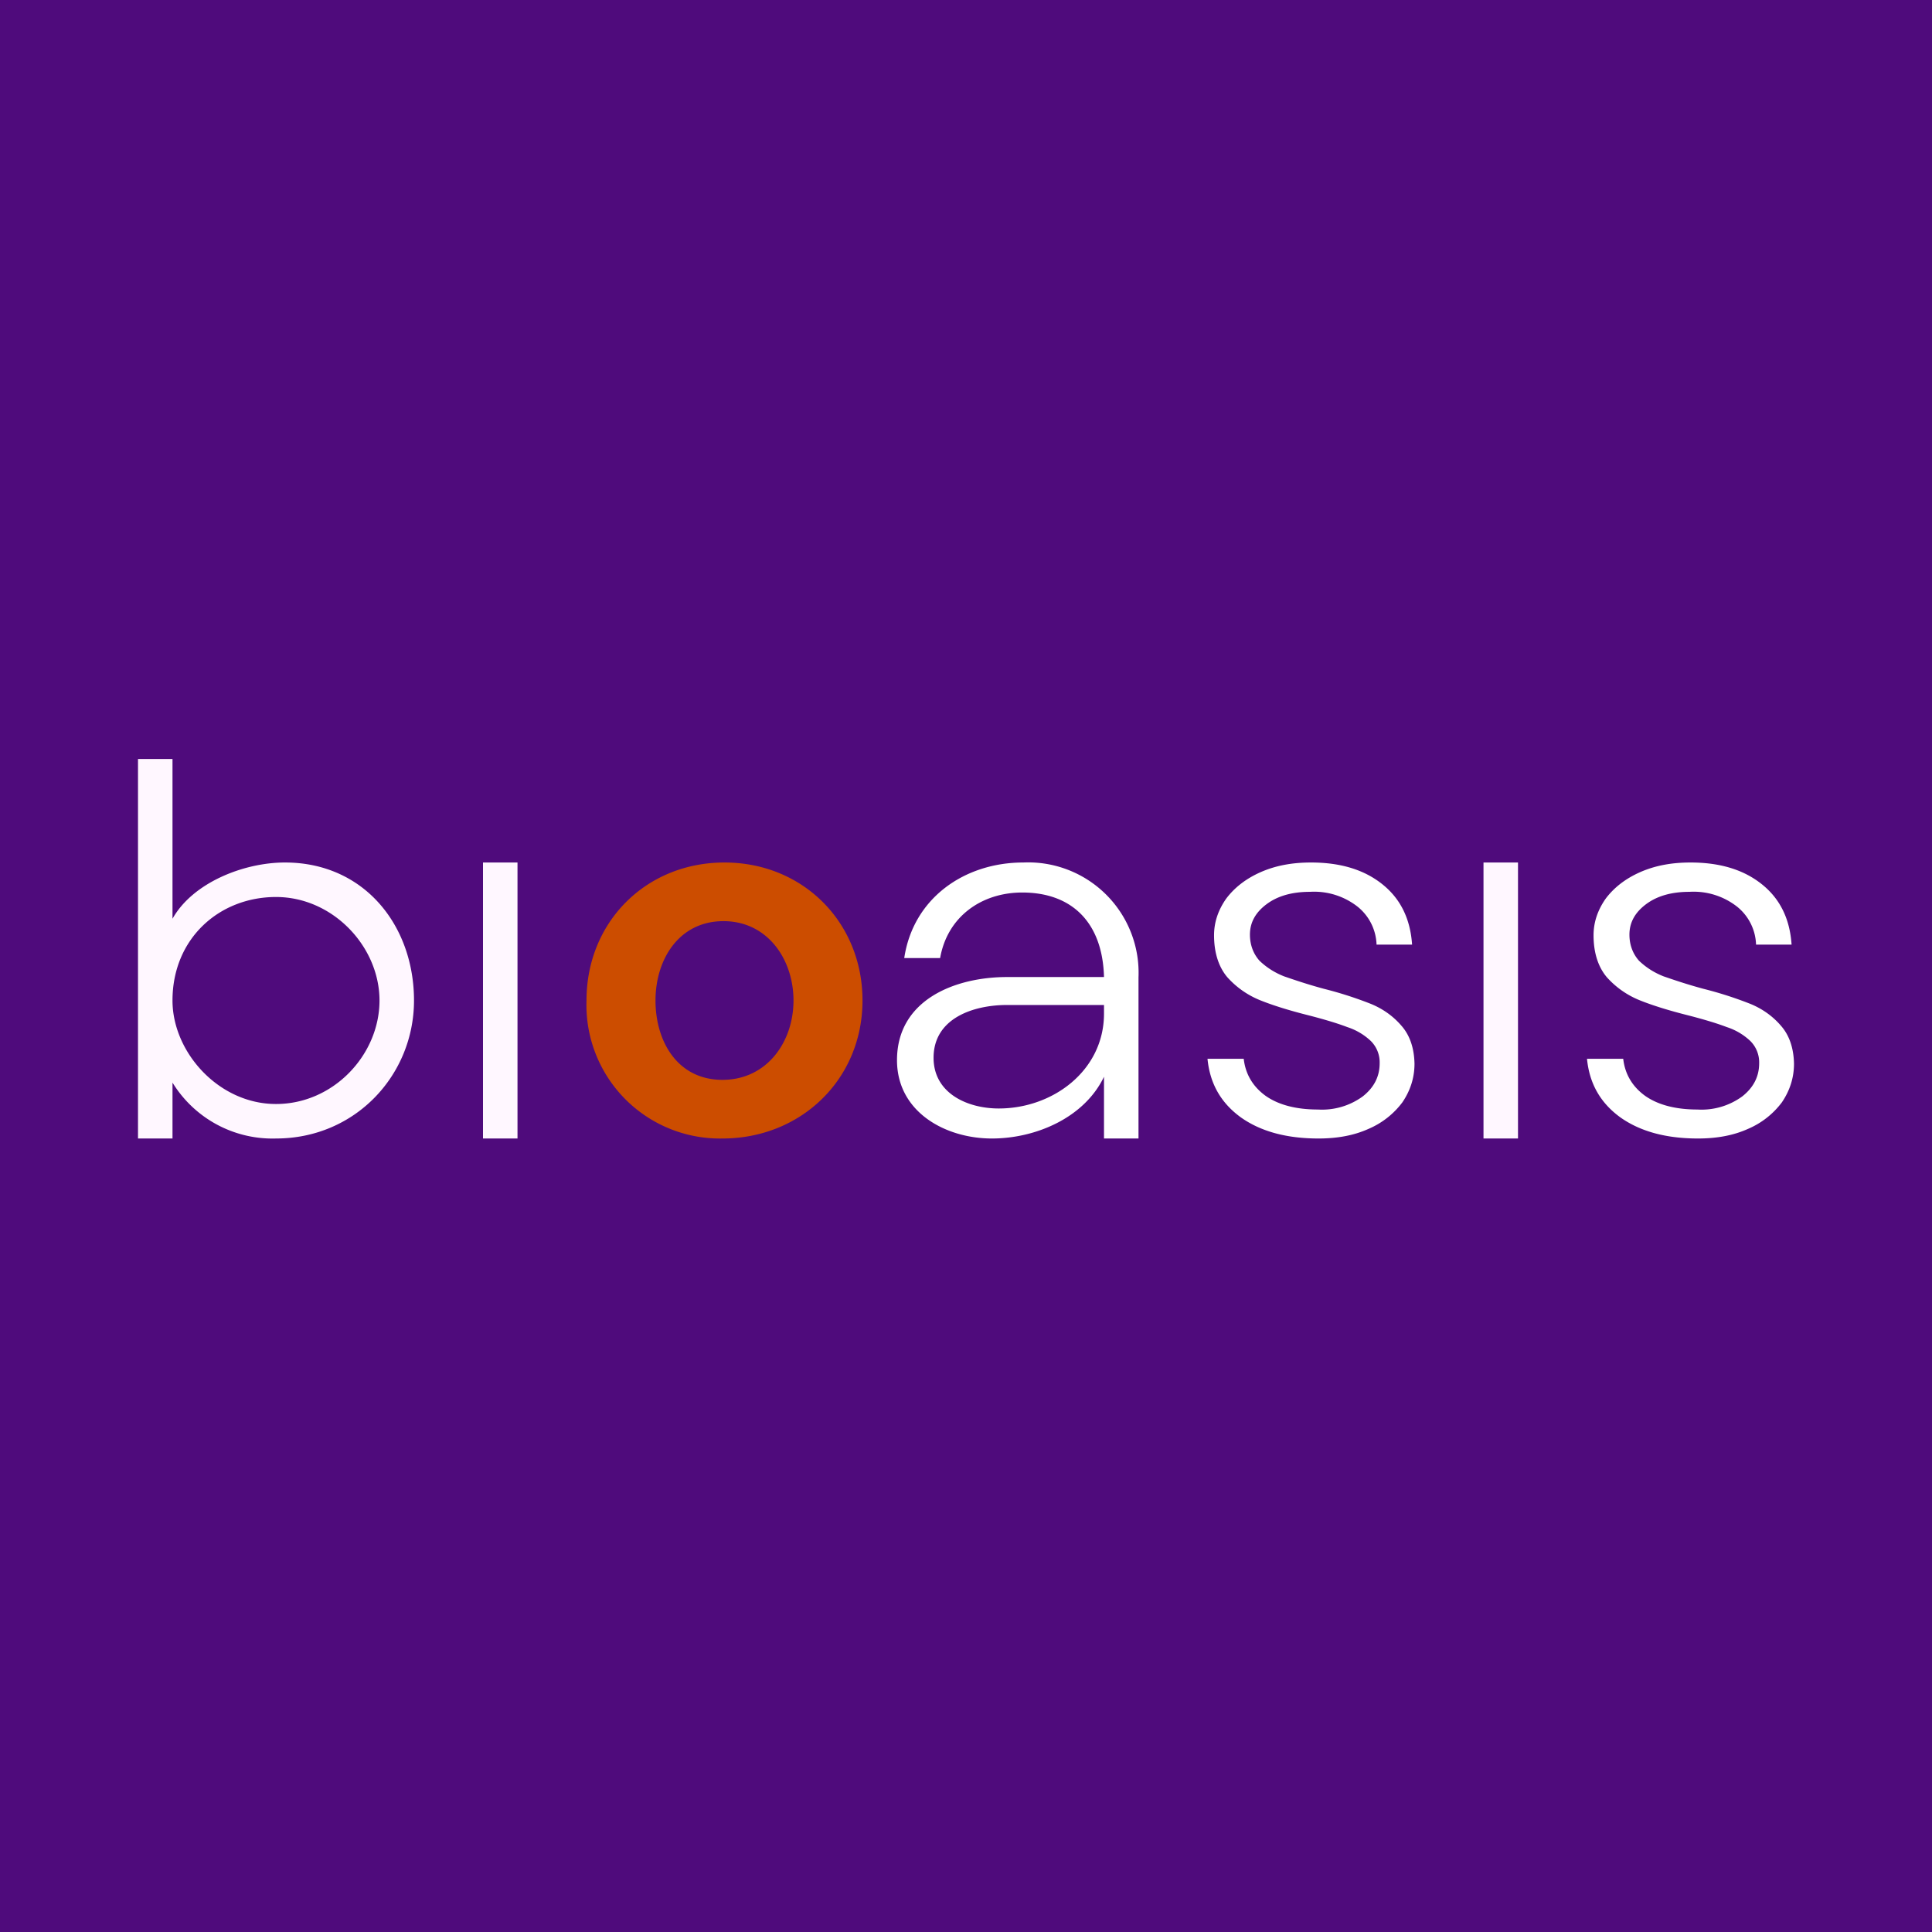 <!-- by TradeStack --><svg width="56" height="56" viewBox="0 0 56 56" xmlns="http://www.w3.org/2000/svg"><path fill="#4F0B7C" d="M0 0h56v56H0z"/><path d="M44 25v8h-1v-8h1ZM15 25v8h-1v-8h1ZM5 26.63C5.59 25.58 7.07 25 8.26 25c2.3 0 3.74 1.83 3.74 4 0 2.16-1.7 4-4 4a3.4 3.4 0 0 1-3-1.62V33H4V22h1v4.63ZM11 29c0-1.56-1.35-3-3-3-1.64 0-3 1.2-3 3 0 1.5 1.34 3 3 3 1.67 0 3-1.43 3-3Z" fill="#FFF7FF"/><path d="M32 31.21C31.43 32.4 30.02 33 28.75 33 27.4 33 26 32.23 26 30.73c0-1.75 1.68-2.41 3.19-2.41H32c-.04-1.57-.92-2.45-2.37-2.45-1.18 0-2.17.7-2.38 1.9h-1.04c.26-1.74 1.75-2.77 3.45-2.77A3.2 3.2 0 0 1 33 28.33V33h-1v-1.79Zm-3.05.92c1.57 0 3.05-1.1 3.05-2.75v-.25h-2.81c-.97 0-2.13.38-2.13 1.53 0 1.03.98 1.47 1.89 1.47Z" fill="#fff"/><path d="M20.94 33A3.87 3.87 0 0 1 17 29c0-2.27 1.72-4 4-4 2.27 0 4 1.73 4 4 0 2.29-1.79 4-4.06 4Zm0-1.7c1.29 0 2.06-1.1 2.06-2.3 0-1.19-.75-2.3-2.03-2.3-1.29 0-1.97 1.11-1.97 2.3 0 1.19.64 2.3 1.94 2.3Z" fill="#CC4D00"/><path d="M38.22 33c-.92 0-1.67-.2-2.25-.61-.58-.42-.9-.98-.97-1.7h1.05c.05.44.26.8.63 1.07.38.27.9.4 1.52.4a2 2 0 0 0 1.3-.38c.33-.26.49-.58.49-.96a.87.87 0 0 0-.26-.65 1.8 1.8 0 0 0-.68-.4c-.26-.1-.62-.21-1.08-.33-.6-.15-1.08-.3-1.45-.45a2.56 2.56 0 0 1-.95-.67c-.25-.3-.38-.71-.38-1.21 0-.38.12-.73.35-1.06.24-.32.57-.58 1-.77.43-.19.91-.28 1.46-.28.86 0 1.55.21 2.08.64.52.42.8 1 .85 1.74H39.9a1.47 1.47 0 0 0-.55-1.1 2.04 2.04 0 0 0-1.38-.43c-.52 0-.94.12-1.26.36-.32.24-.48.53-.48.88 0 .3.1.56.28.76.2.19.43.34.71.45.29.1.67.23 1.15.36a11 11 0 0 1 1.37.44c.34.14.64.35.88.63.24.27.37.64.38 1.1 0 .41-.12.78-.35 1.12a2.4 2.4 0 0 1-.98.77c-.42.19-.9.28-1.45.28ZM49.22 33c-.92 0-1.67-.2-2.25-.61-.58-.42-.9-.98-.97-1.7h1.05c.05.44.26.8.63 1.07.38.27.9.4 1.52.4a2 2 0 0 0 1.3-.38c.33-.26.49-.58.49-.96a.87.87 0 0 0-.26-.65 1.8 1.8 0 0 0-.68-.4c-.26-.1-.62-.21-1.08-.33-.6-.15-1.08-.3-1.45-.45a2.56 2.56 0 0 1-.95-.67c-.25-.3-.38-.71-.38-1.21 0-.38.12-.73.35-1.06.24-.32.57-.58 1-.77.43-.19.91-.28 1.46-.28.86 0 1.55.21 2.08.64.52.42.8 1 .85 1.74H50.9a1.47 1.47 0 0 0-.55-1.1 2.04 2.04 0 0 0-1.38-.43c-.52 0-.94.12-1.26.36-.32.24-.48.53-.48.88 0 .3.1.56.28.76.2.19.43.34.71.45.29.1.67.23 1.15.36a11 11 0 0 1 1.37.44c.34.14.64.35.88.63.24.27.37.64.38 1.1 0 .41-.12.78-.35 1.12a2.4 2.4 0 0 1-.98.77c-.42.19-.9.28-1.45.28Z" fill="#fff"/></svg>